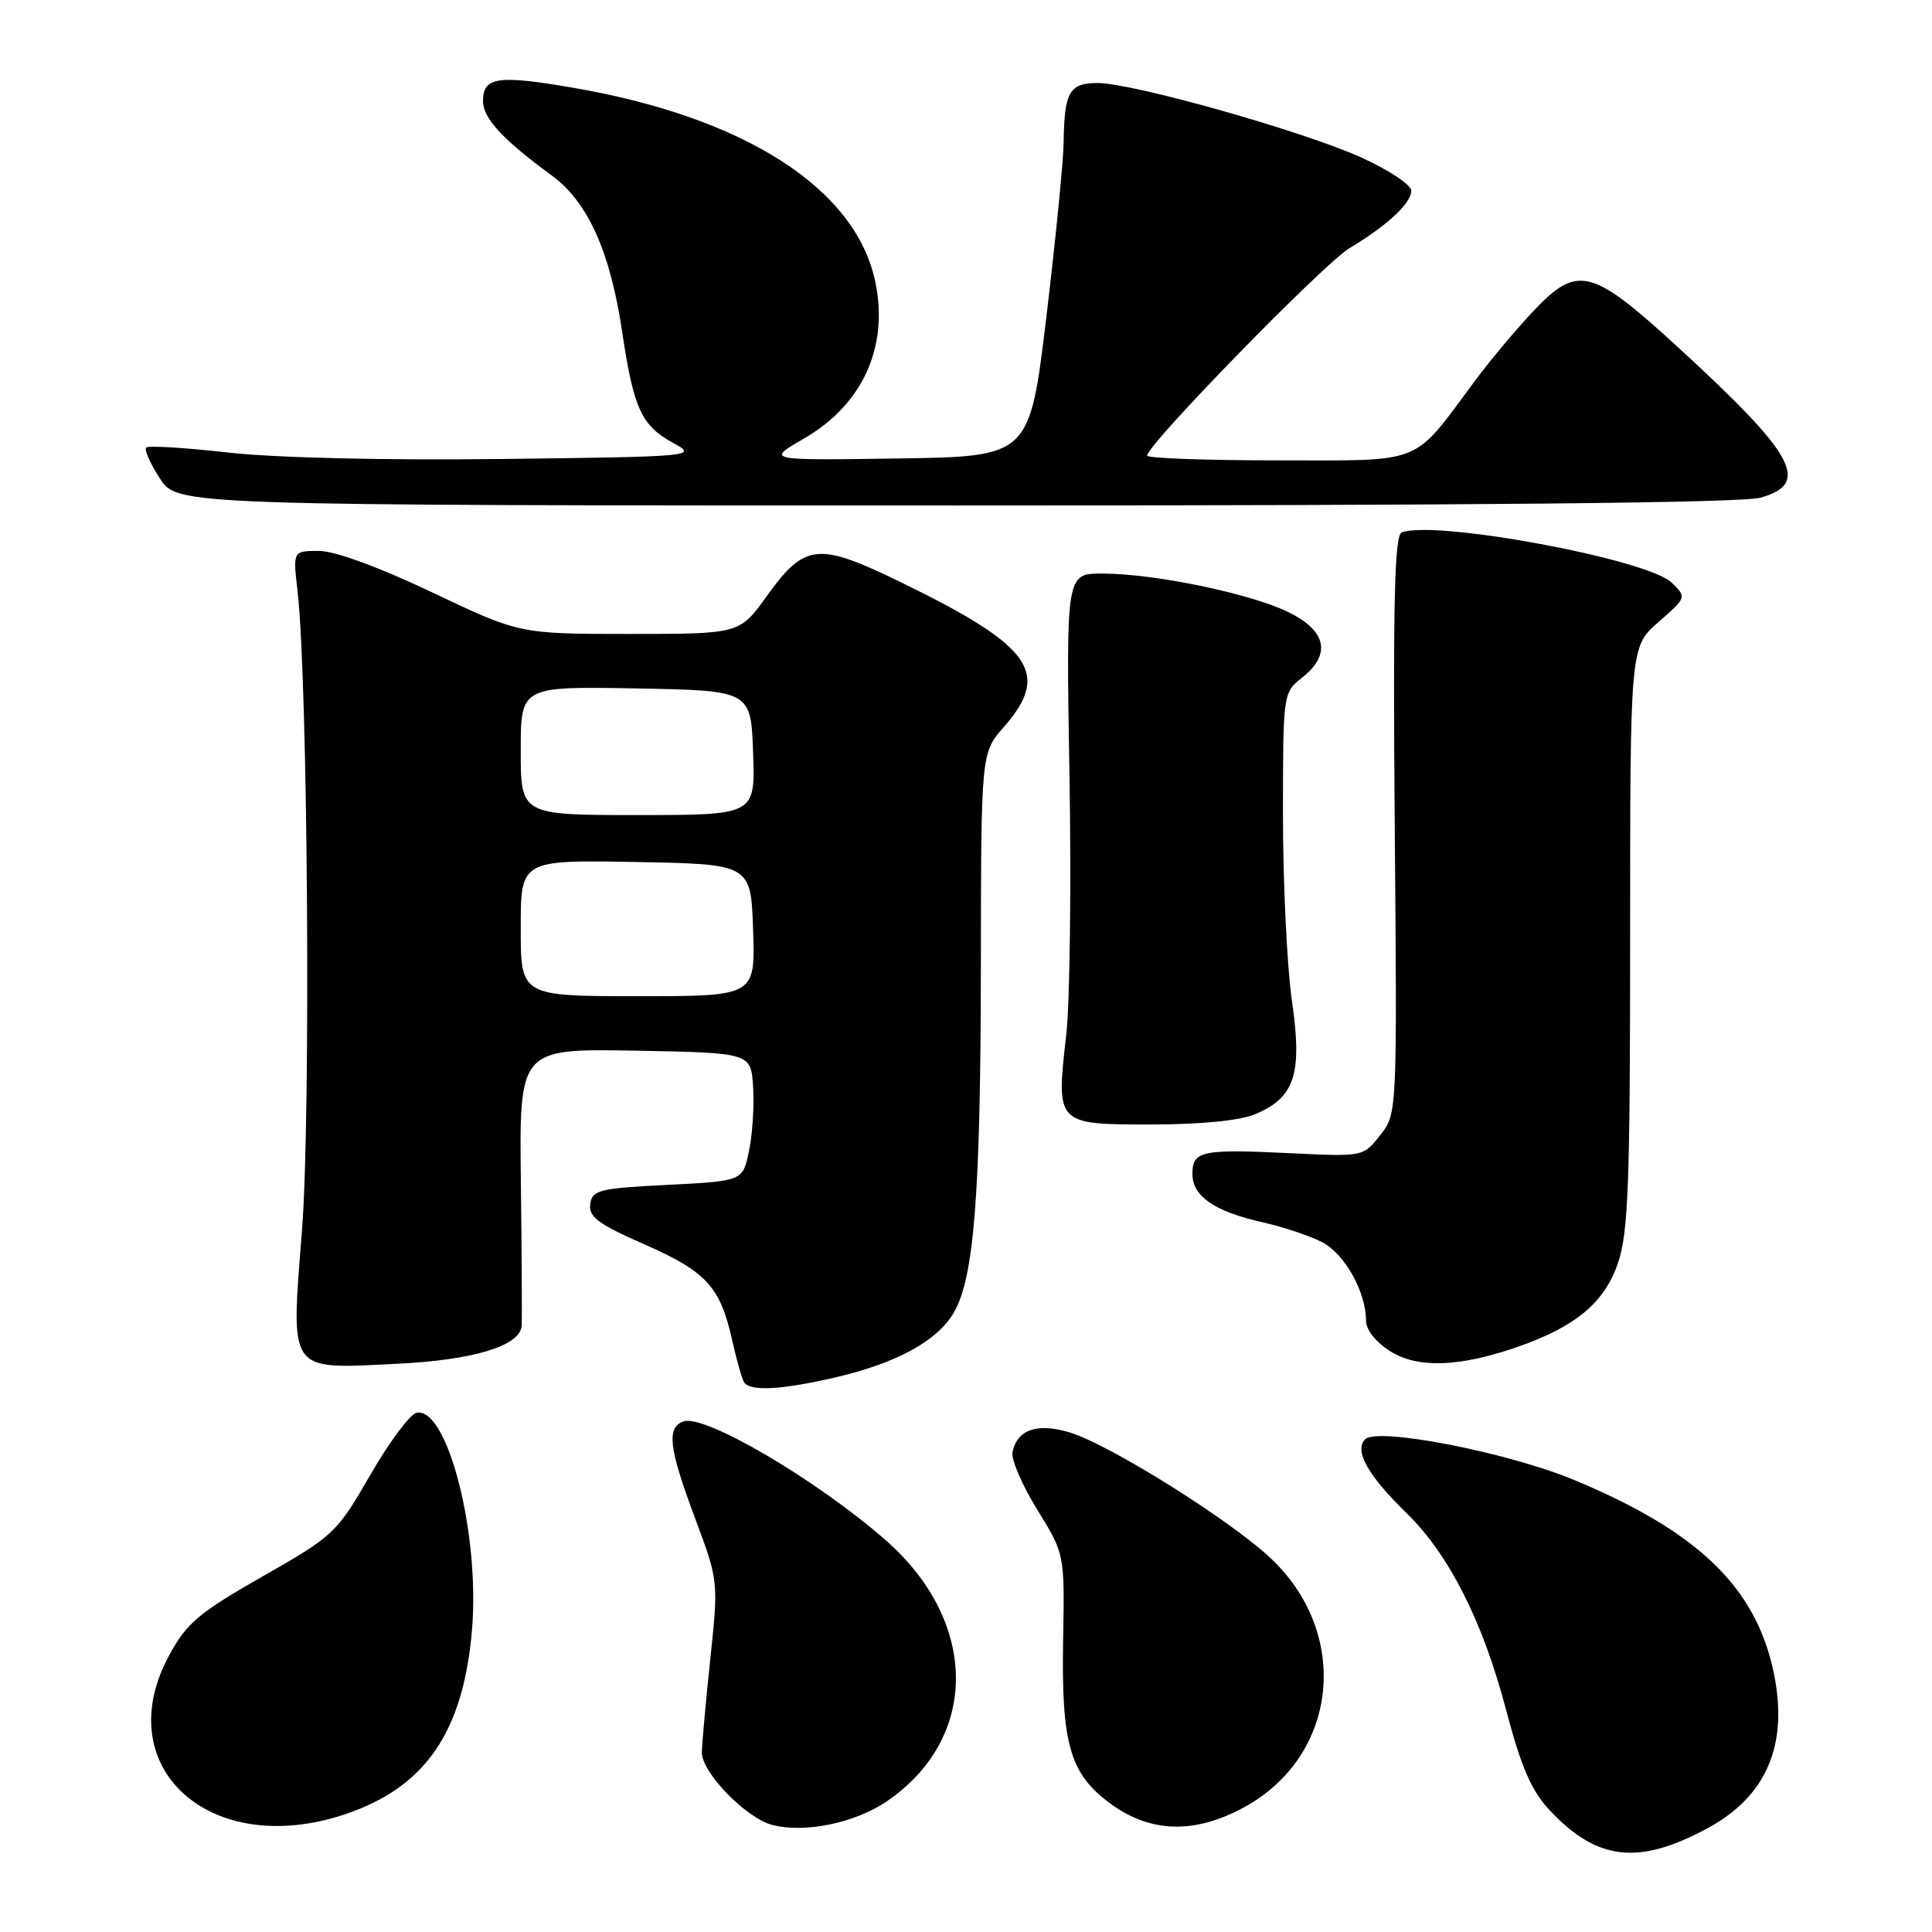 <?xml version="1.0" encoding="UTF-8" standalone="no"?>
<!DOCTYPE svg PUBLIC "-//W3C//DTD SVG 1.1//EN" "http://www.w3.org/Graphics/SVG/1.1/DTD/svg11.dtd" >
<svg xmlns="http://www.w3.org/2000/svg" xmlns:xlink="http://www.w3.org/1999/xlink" version="1.1" viewBox="0 0 256 256">
 <g >
 <path fill="currentColor"
d=" M 226.28 242.24 C 234.10 238.00 237.01 231.16 235.03 221.64 C 232.68 210.35 225.02 202.94 208.60 196.11 C 199.82 192.45 182.52 189.08 180.89 190.71 C 179.40 192.20 181.26 195.52 186.39 200.51 C 192.00 205.98 196.48 214.83 199.58 226.62 C 201.58 234.21 202.92 237.28 205.34 239.87 C 211.62 246.57 217.14 247.19 226.28 242.24 Z  M 117.47 238.71 C 129.75 230.37 129.72 214.97 117.42 204.14 C 108.34 196.15 93.28 187.30 90.54 188.35 C 88.30 189.21 88.62 191.85 92.10 201.18 C 95.21 209.50 95.21 209.50 94.10 220.00 C 93.49 225.78 93.00 231.27 93.00 232.22 C 93.00 234.89 98.86 240.91 102.35 241.82 C 106.61 242.93 113.28 241.56 117.47 238.71 Z  M 45.72 240.40 C 56.34 236.84 61.38 229.54 62.54 216.00 C 63.62 203.33 59.31 186.41 55.20 187.20 C 54.34 187.37 51.58 191.07 49.07 195.43 C 44.61 203.15 44.26 203.49 34.80 208.88 C 26.36 213.69 24.74 215.06 22.43 219.31 C 14.34 234.17 27.83 246.39 45.72 240.40 Z  M 164.86 239.47 C 177.23 232.72 179.03 216.73 168.57 206.66 C 163.34 201.62 147.04 191.39 141.69 189.79 C 137.41 188.51 134.75 189.44 134.16 192.44 C 133.97 193.39 135.45 196.81 137.44 200.04 C 141.07 205.91 141.07 205.91 140.87 217.20 C 140.62 231.18 141.76 235.09 147.25 239.07 C 152.53 242.89 158.35 243.02 164.86 239.47 Z  M 110.91 182.46 C 118.87 180.58 124.17 177.67 126.36 173.97 C 129.07 169.39 129.94 158.32 129.97 128.13 C 130.00 99.76 130.00 99.76 133.00 96.35 C 139.30 89.17 136.77 85.61 119.29 77.11 C 108.37 71.80 106.64 71.98 101.60 78.99 C 98.00 84.00 98.00 84.00 83.43 84.00 C 68.85 84.00 68.85 84.00 57.28 78.50 C 50.19 75.13 44.37 73.00 42.26 73.00 C 38.81 73.00 38.81 73.00 39.42 78.25 C 40.79 90.08 41.20 147.75 40.02 162.95 C 38.53 182.13 38.02 181.41 52.57 180.71 C 62.67 180.23 68.86 178.36 69.12 175.72 C 69.18 175.05 69.14 166.50 69.02 156.72 C 68.80 138.95 68.80 138.95 84.15 139.22 C 99.50 139.50 99.50 139.50 99.79 144.00 C 99.95 146.47 99.71 150.30 99.25 152.50 C 98.42 156.50 98.42 156.50 88.46 157.00 C 79.37 157.46 78.47 157.68 78.21 159.55 C 77.97 161.23 79.25 162.19 85.40 164.89 C 93.60 168.50 95.43 170.49 97.02 177.60 C 97.60 180.20 98.31 182.70 98.60 183.16 C 99.37 184.41 103.70 184.16 110.91 182.46 Z  M 201.20 178.43 C 208.83 175.75 212.61 172.58 214.38 167.38 C 215.76 163.34 216.00 156.97 216.00 124.18 C 216.00 85.71 216.00 85.71 219.75 82.43 C 223.49 79.16 223.50 79.14 221.50 77.20 C 218.31 74.09 190.15 68.86 185.74 70.55 C 184.78 70.91 184.57 79.58 184.81 109.30 C 185.13 147.57 185.13 147.57 182.88 150.42 C 180.64 153.27 180.63 153.27 171.07 152.81 C 159.22 152.23 158.00 152.49 158.00 155.55 C 158.00 158.52 160.94 160.54 167.35 161.97 C 170.02 162.57 173.54 163.75 175.18 164.59 C 178.18 166.14 181.00 171.18 181.00 174.98 C 181.00 176.21 182.31 177.85 184.25 179.07 C 187.90 181.35 193.49 181.14 201.20 178.43 Z  M 166.28 147.65 C 171.58 145.44 172.59 142.33 171.19 132.65 C 170.54 128.11 170.00 117.06 170.00 108.09 C 170.00 91.89 170.02 91.78 172.50 89.82 C 176.46 86.71 175.79 83.56 170.64 81.07 C 165.55 78.61 152.90 76.00 146.04 76.00 C 141.26 76.00 141.26 76.00 141.71 102.75 C 141.96 117.46 141.76 132.95 141.28 137.17 C 139.92 149.00 139.92 149.00 152.50 149.00 C 159.09 149.00 164.27 148.49 166.28 147.65 Z  M 233.25 65.95 C 239.99 64.08 237.90 60.27 222.33 46.00 C 210.89 35.51 209.03 35.04 203.20 41.20 C 200.96 43.56 197.45 47.75 195.41 50.50 C 187.04 61.76 188.92 61.00 169.31 61.00 C 159.79 61.00 152.00 60.72 152.00 60.37 C 152.00 58.92 175.43 34.90 178.82 32.88 C 183.83 29.88 187.00 26.93 187.00 25.26 C 187.00 24.50 184.03 22.53 180.40 20.88 C 172.68 17.38 150.10 11.00 145.44 11.00 C 141.70 11.00 141.03 12.17 140.94 18.83 C 140.90 21.40 139.87 31.82 138.65 42.00 C 136.42 60.50 136.42 60.50 118.96 60.75 C 101.50 61.01 101.50 61.01 106.50 58.13 C 114.33 53.61 117.82 45.91 115.96 37.24 C 113.31 24.89 98.54 15.47 75.72 11.59 C 65.91 9.91 64.00 10.21 64.00 13.42 C 64.00 15.67 66.66 18.54 73.12 23.26 C 77.88 26.74 80.86 33.34 82.44 43.97 C 83.97 54.21 84.98 56.39 89.28 58.74 C 92.43 60.46 91.96 60.51 66.50 60.82 C 50.93 61.01 36.37 60.66 30.19 59.96 C 24.52 59.32 19.65 59.02 19.37 59.30 C 19.09 59.58 19.90 61.42 21.18 63.39 C 23.50 66.98 23.50 66.98 126.50 66.98 C 194.85 66.99 230.76 66.64 233.25 65.95 Z  M 69.00 122.97 C 69.00 113.95 69.00 113.95 84.25 114.22 C 99.50 114.50 99.50 114.50 99.79 123.25 C 100.08 132.00 100.08 132.00 84.54 132.00 C 69.00 132.00 69.00 132.00 69.00 122.97 Z  M 69.00 99.47 C 69.00 90.95 69.00 90.95 84.25 91.22 C 99.50 91.50 99.50 91.50 99.79 99.75 C 100.08 108.00 100.08 108.00 84.54 108.00 C 69.00 108.00 69.00 108.00 69.00 99.47 Z "/>
</g>
</svg>